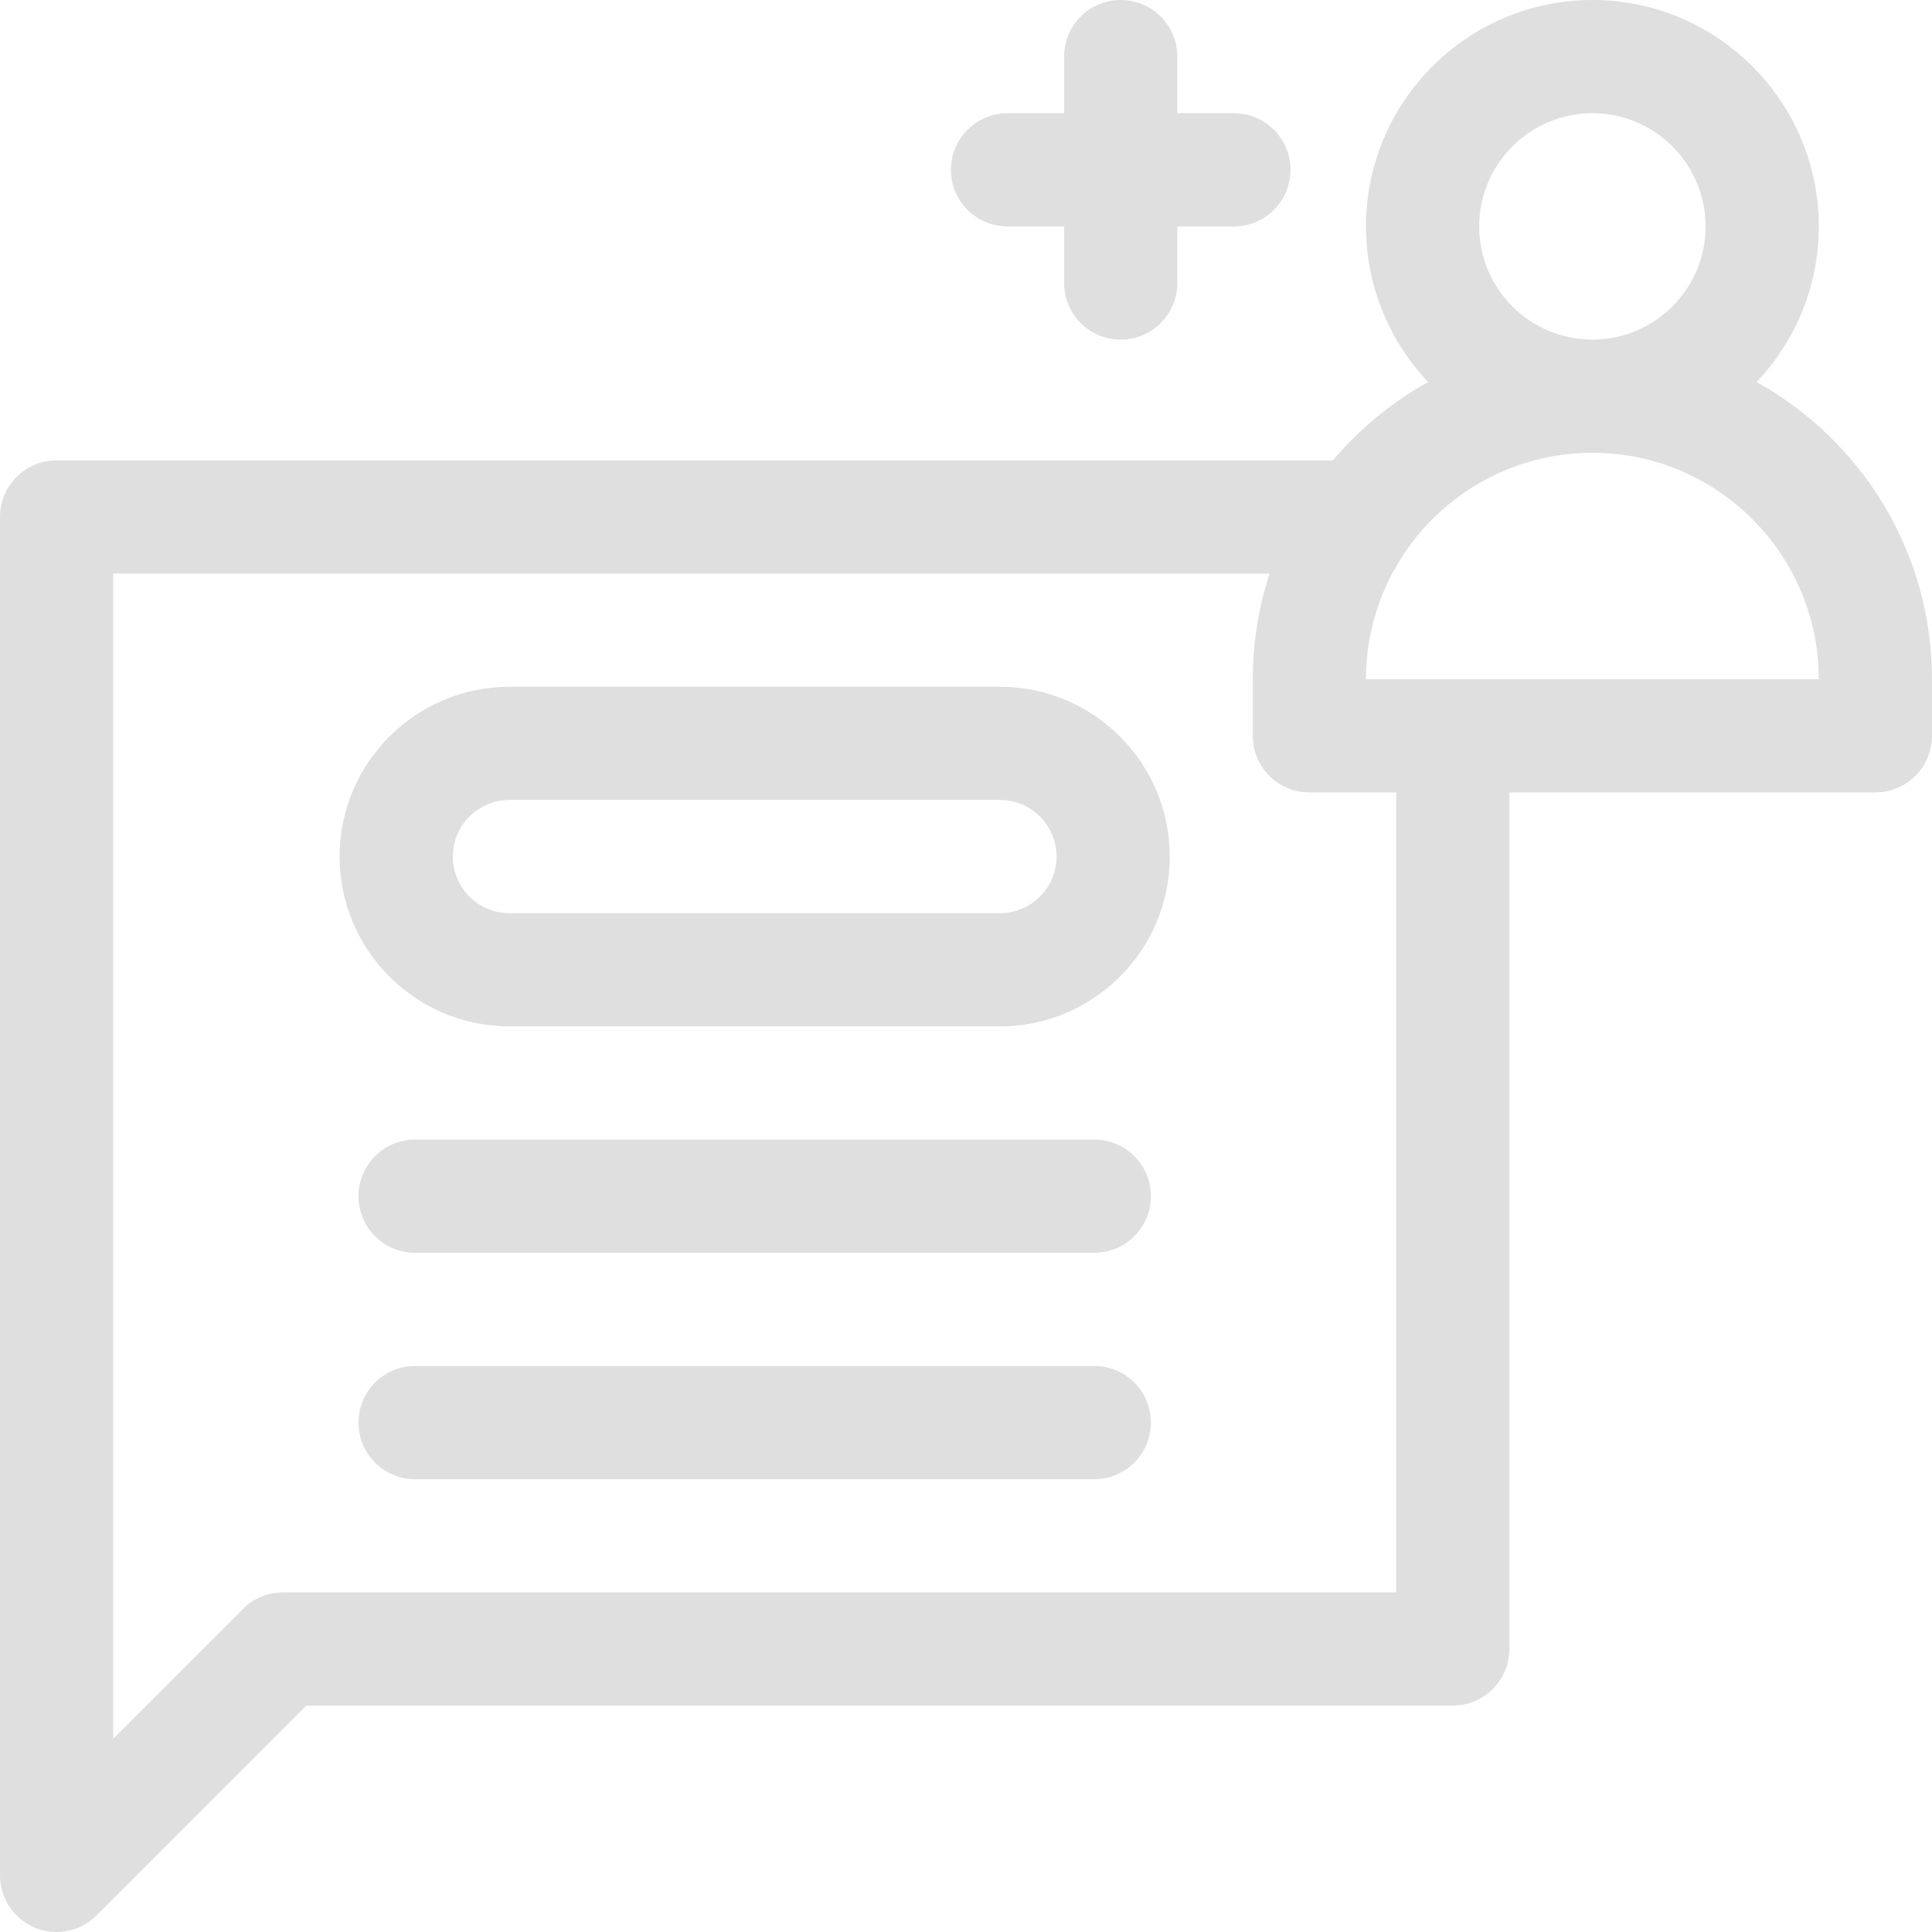 <svg id="Capa_1" enable-background="new 0 0 512 512" height="512" viewBox="0 0 512 512" width="512" xmlns="http://www.w3.org/2000/svg"><g><path style="fill:#DFDFDF;" d="m465.516 101.243c10.204-10.761 16.484-25.278 16.484-41.243 0-33.084-26.916-60-60-60s-60 26.916-60 60c0 15.965 6.28 30.482 16.484 41.243-9.631 5.343-18.182 12.399-25.243 20.757h-338.241c-8.284 0-15 6.716-15 15v360c0 6.067 3.654 11.537 9.26 13.858 1.855.769 3.805 1.142 5.737 1.142 3.903 0 7.74-1.524 10.609-4.394l55.607-55.606h303.787c8.284 0 15-6.716 15-15v-227h97c8.284 0 15-6.716 15-15v-15c0-33.852-18.789-63.393-46.484-78.757zm-43.516-71.243c16.542 0 30 13.458 30 30s-13.458 30-30 30-30-13.458-30-30 13.458-30 30-30zm-52 392h-295c-3.979 0-7.794 1.581-10.606 4.394l-34.394 34.393v-308.787h306.465c-2.894 8.817-4.465 18.228-4.465 28v15c0 8.284 6.716 15 15 15h23zm-8-242c0-33.084 26.916-60 60-60s60 26.916 60 60z"/><path style="fill:#DFDFDF;" d="m267 60h15v15c0 8.284 6.716 15 15 15s15-6.716 15-15v-15h15c8.284 0 15-6.716 15-15s-6.716-15-15-15h-15v-15c0-8.284-6.716-15-15-15s-15 6.716-15 15v15h-15c-8.284 0-15 6.716-15 15s6.716 15 15 15z"/><path style="fill:#DFDFDF;" d="m265 182h-130c-24.813 0-45 20.187-45 45s20.187 45 45 45h130c24.813 0 45-20.187 45-45s-20.186-45-45-45zm0 60h-130c-8.271 0-15-6.729-15-15s6.729-15 15-15h130c8.271 0 15 6.729 15 15s-6.728 15-15 15z"/><path style="fill:#DFDFDF;" d="m290 302h-180c-8.284 0-15 6.716-15 15s6.716 15 15 15h180c8.284 0 15-6.716 15-15s-6.716-15-15-15z"/><path style="fill:#DFDFDF;" d="m290 362h-180c-8.284 0-15 6.716-15 15s6.716 15 15 15h180c8.284 0 15-6.716 15-15s-6.716-15-15-15z"/></g></svg>